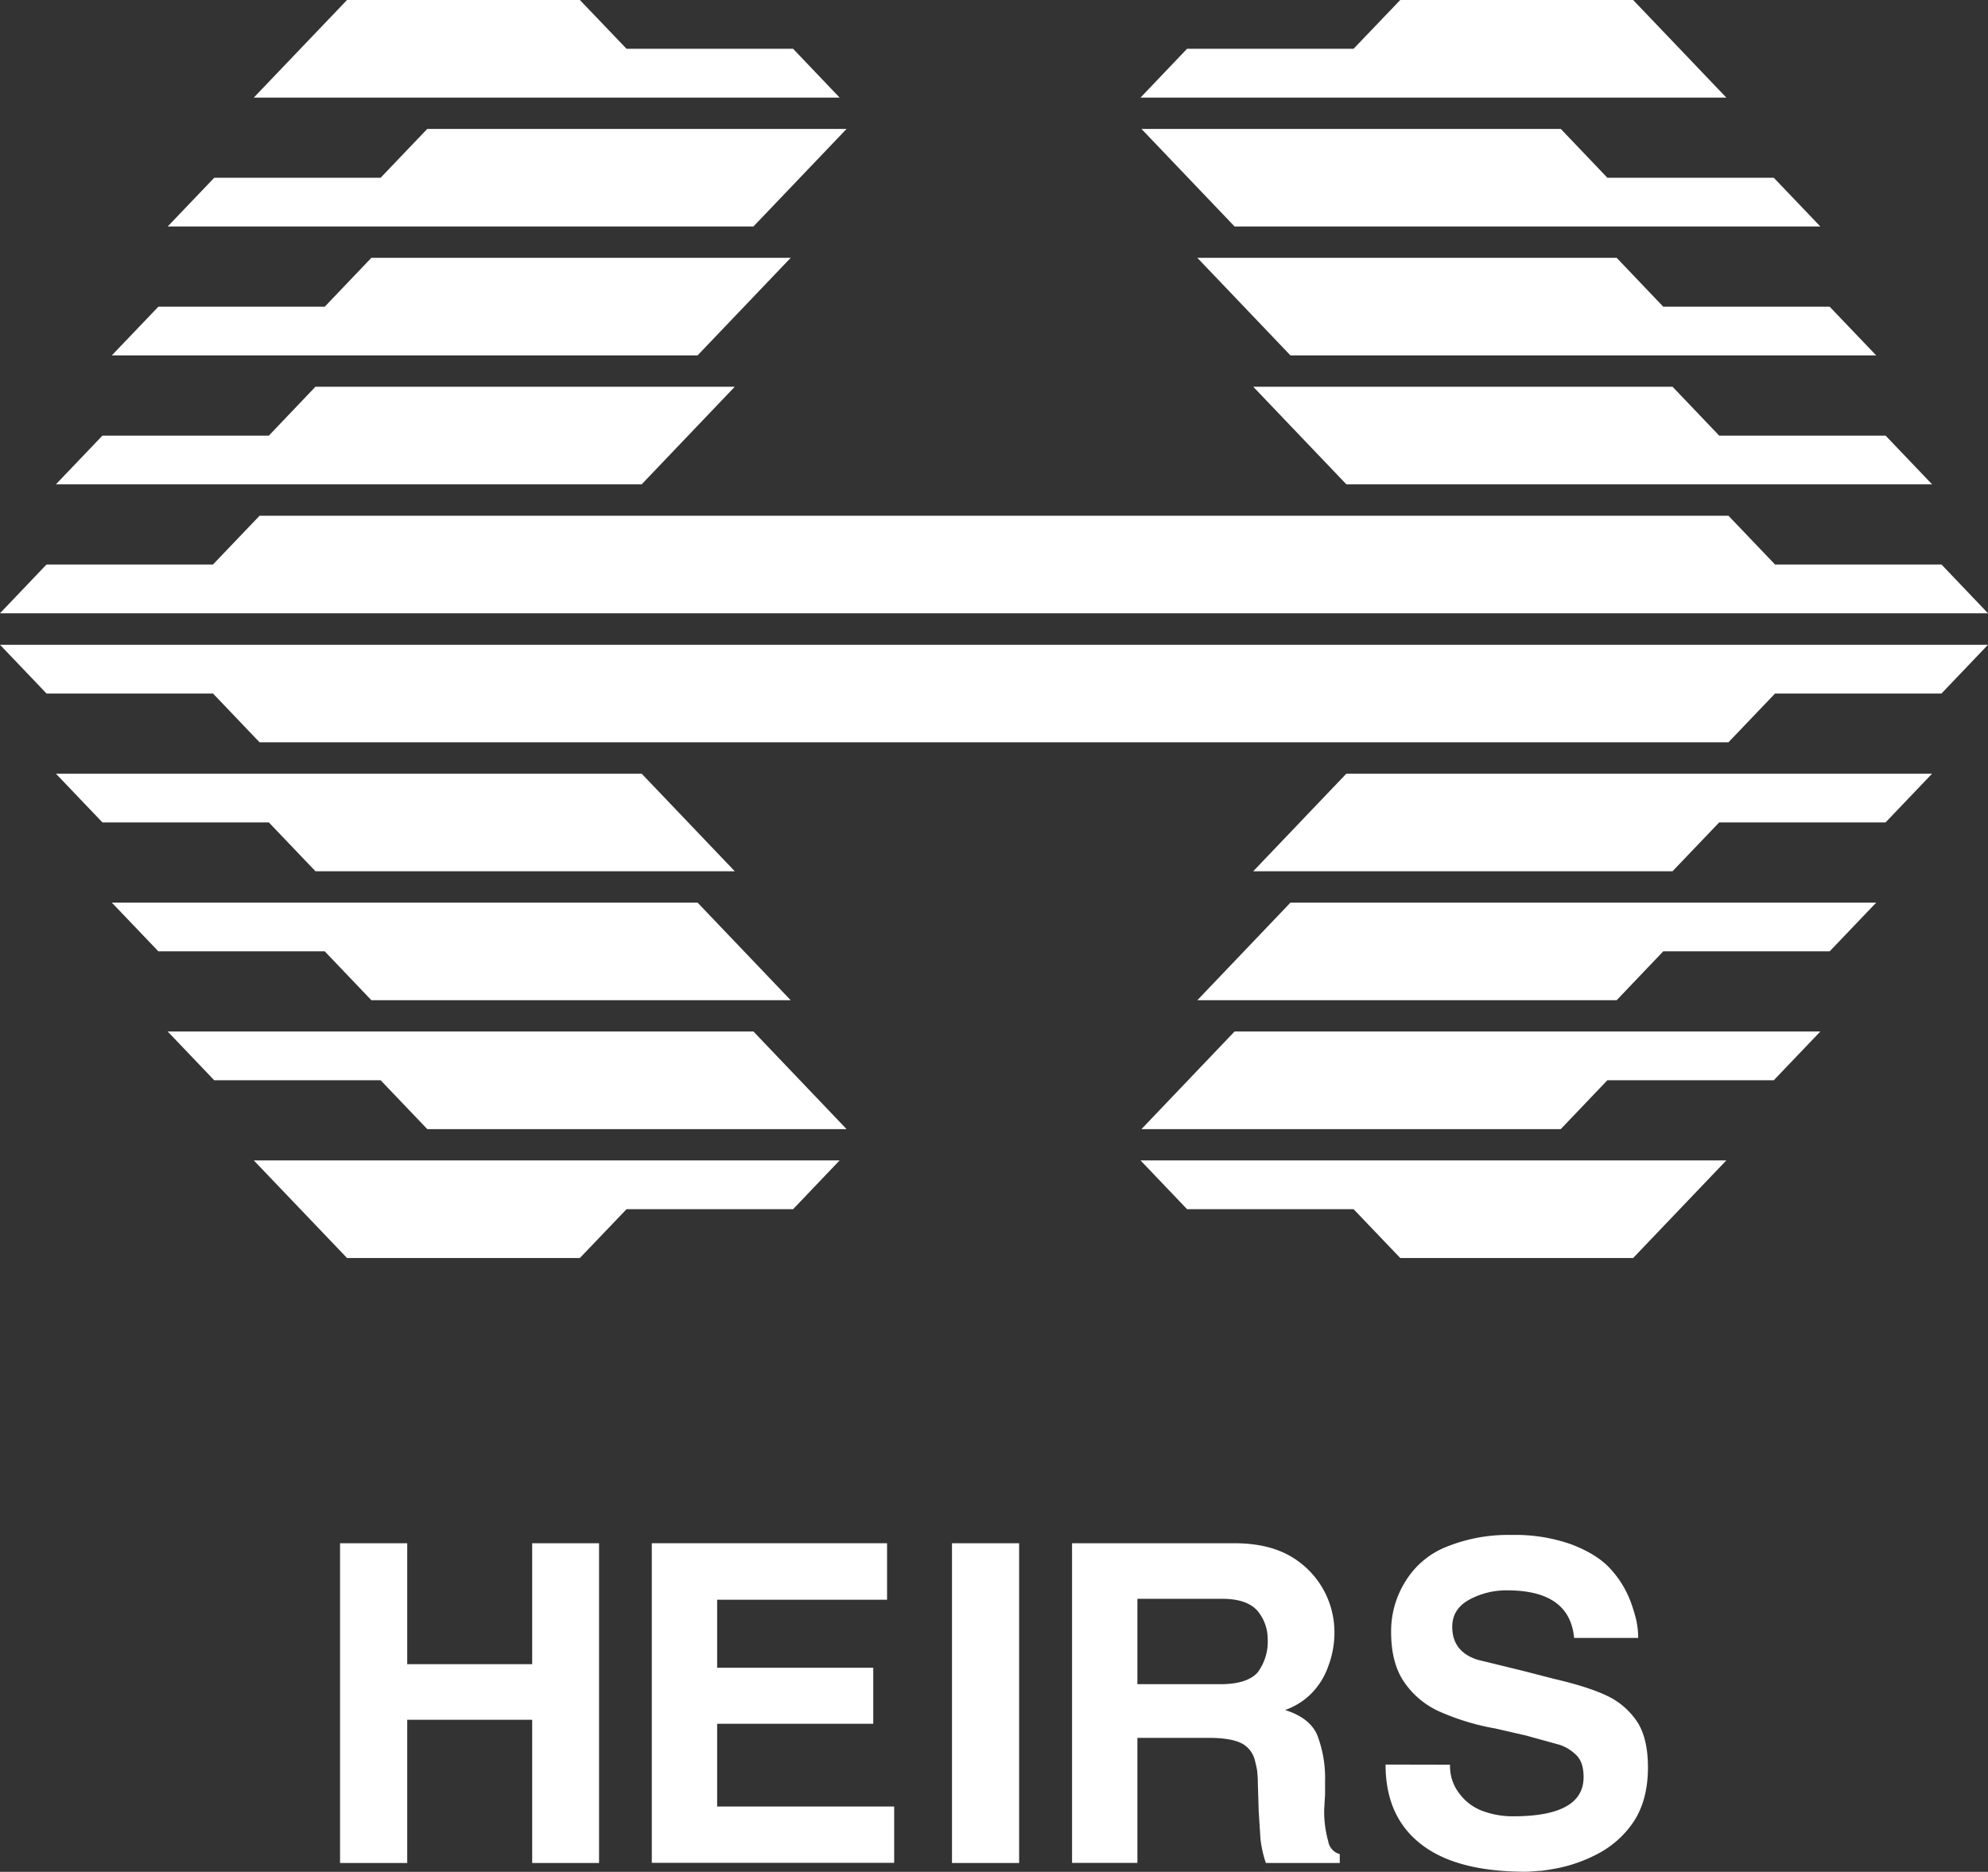 <svg xmlns="http://www.w3.org/2000/svg" viewBox="0 0 564.92 531.89"><rect x="0" y="0" width="564.92" height="531.89" fill="#333333" stroke="none"/><defs><style>.cls-1{fill:#fff;}</style></defs><g id="Layer_2" data-name="Layer 2"><g id="Layer_1-2" data-name="Layer 1"><polygon class="cls-1" points="150.94 101 198.21 101 224.69 73.26 105.53 73.26 92.28 87.15 45 87.15 31.76 101 79.06 101 150.94 101"/><polygon class="cls-1" points="135.06 137.63 182.33 137.63 208.8 109.89 89.64 109.89 76.4 123.78 29.11 123.78 15.88 137.63 63.18 137.63 135.06 137.63"/><polygon class="cls-1" points="166.82 64.36 214.09 64.36 240.57 36.63 121.41 36.63 108.16 50.51 60.88 50.51 47.65 64.36 94.94 64.36 166.82 64.36"/><polygon class="cls-1" points="121.42 320.84 240.57 320.84 214.1 293.1 166.82 293.1 94.94 293.1 47.65 293.1 60.88 306.96 108.17 306.96 121.42 320.84"/><polygon class="cls-1" points="72.12 329.73 98.61 357.46 164.78 357.46 178.04 343.59 225.37 343.59 238.59 329.73 72.12 329.73"/><polygon class="cls-1" points="490.56 329.73 464.08 357.46 397.9 357.46 384.64 343.59 337.32 343.59 324.1 329.73 490.56 329.73"/><polygon class="cls-1" points="72.12 27.73 98.61 0 164.78 0 178.04 13.86 225.37 13.86 238.59 27.73 72.12 27.73"/><polygon class="cls-1" points="490.56 27.73 464.08 0 397.9 0 384.64 13.86 337.32 13.86 324.1 27.73 490.56 27.73"/><polygon class="cls-1" points="105.53 284.21 224.69 284.21 198.22 256.47 150.94 256.47 79.06 256.47 31.77 256.47 45 270.32 92.28 270.32 105.53 284.21"/><polygon class="cls-1" points="89.65 247.57 208.8 247.57 182.33 219.83 135.06 219.83 63.18 219.83 15.88 219.83 29.11 233.69 76.4 233.69 89.65 247.57"/><polygon class="cls-1" points="413.98 101 366.71 101 340.24 73.26 459.4 73.26 472.64 87.15 519.93 87.15 533.16 101 485.86 101 413.98 101"/><polygon class="cls-1" points="429.87 137.63 382.6 137.63 356.12 109.89 475.28 109.89 488.53 123.78 535.82 123.78 549.04 137.63 501.75 137.63 429.87 137.63"/><polygon class="cls-1" points="398.11 64.36 350.83 64.36 324.36 36.63 443.52 36.63 456.76 50.51 504.05 50.51 517.28 64.36 469.98 64.36 398.11 64.36"/><polygon class="cls-1" points="551.7 160.4 504.4 160.4 491.17 146.55 315.18 146.55 249.74 146.55 73.76 146.55 60.52 160.4 13.22 160.4 0 174.26 249.74 174.26 315.18 174.26 564.92 174.26 551.7 160.4"/><polygon class="cls-1" points="443.51 320.84 324.36 320.84 350.82 293.1 398.11 293.1 469.98 293.1 517.28 293.1 504.04 306.96 456.75 306.96 443.51 320.84"/><polygon class="cls-1" points="315.18 183.21 249.74 183.21 0 183.21 13.23 197.07 60.53 197.07 73.76 210.92 249.74 210.92 315.18 210.92 491.17 210.92 504.4 197.07 551.69 197.07 564.92 183.21 315.18 183.21"/><polygon class="cls-1" points="459.4 284.21 340.24 284.21 366.71 256.47 413.98 256.47 485.86 256.47 533.16 256.47 519.93 270.32 472.64 270.32 459.4 284.21"/><polygon class="cls-1" points="475.27 247.57 356.12 247.57 382.59 219.83 429.87 219.83 501.75 219.83 549.04 219.83 535.81 233.69 488.53 233.69 475.27 247.57"/><path class="cls-1" d="M96.63,438.51h19.09v34.37h35.51V438.51h19v90.86h-19V488.68H115.72v40.69H96.63Z"/><path class="cls-1" d="M185.22,438.51h66.85v16.05H203.79v19.33h44.36v15.92H203.79v23.51h50.3v16H185.22Z"/><path class="cls-1" d="M270.52,438.51H289.6v90.86H270.52Z"/><path class="cls-1" d="M304.64,438.51h46.12q9.36,0,15.67,3.53A24.91,24.91,0,0,1,379.2,463.9a26.94,26.94,0,0,1-1.77,9.61,20.83,20.83,0,0,1-4.8,7.71,19.8,19.8,0,0,1-7.46,4.68q7.2,2.27,9.22,7.32a34.25,34.25,0,0,1,2.15,12.89v3.8l-.25,4.17a31,31,0,0,0,1.14,9.09,4.49,4.49,0,0,0,3.28,3.67v2.53h-21a34,34,0,0,1-1.52-6.7l-.51-8-.25-8.09a26.6,26.6,0,0,0-.25-3.79c-.09-.51-.3-1.44-.63-2.78l-.26-.76a7.33,7.33,0,0,0-3.54-3.92c-2-1-5.13-1.52-9.35-1.52H323.21v35.52H304.64Zm42.21,40.05q7.44,0,10.48-3.28a14.57,14.57,0,0,0,2.91-9.35,12.56,12.56,0,0,0-2.91-8.22q-3-3.4-10-3.41H323.21v24.26Z"/><path class="cls-1" d="M412.05,501.44a12.65,12.65,0,0,0,2.66,8.21,14.45,14.45,0,0,0,6.57,4.93A24.62,24.62,0,0,0,430,516.1q20,0,20-11.12,0-4.19-2-6.19a12.12,12.12,0,0,0-4.8-3l-9.6-2.65-8.72-2a68,68,0,0,1-15.55-4.68,24,24,0,0,1-10.11-8.21q-3.92-5.44-3.91-14.54a26.58,26.58,0,0,1,4.17-14.53,24,24,0,0,1,11.75-9.73,46.52,46.52,0,0,1,18.32-3.29,47.66,47.66,0,0,1,16.94,2.66q7.32,2.78,11.12,6.95a28.73,28.73,0,0,1,5.81,9.47A47,47,0,0,1,465,460.5a23.61,23.61,0,0,1,.51,4.92h-18.2q-1.26-13.51-18.95-13.52a22,22,0,0,0-10.87,2.66q-4.82,2.65-4.81,7.7,0,7.08,7.21,9.36l12.89,3.15,8.84,2.28q10.36,2.4,15.8,5.18a21.12,21.12,0,0,1,8.09,7.45q2.78,4.68,2.78,12.51,0,9.24-4.05,15.42a27.78,27.78,0,0,1-10.36,9.23,42.29,42.29,0,0,1-11.25,4c-1.76.34-3.37.59-4.8.76h-.38c-1.85.17-3.16.25-3.91.25q-19.59,0-29.57-7.71-10.25-7.83-10.24-22.74Z"/></g></g></svg>